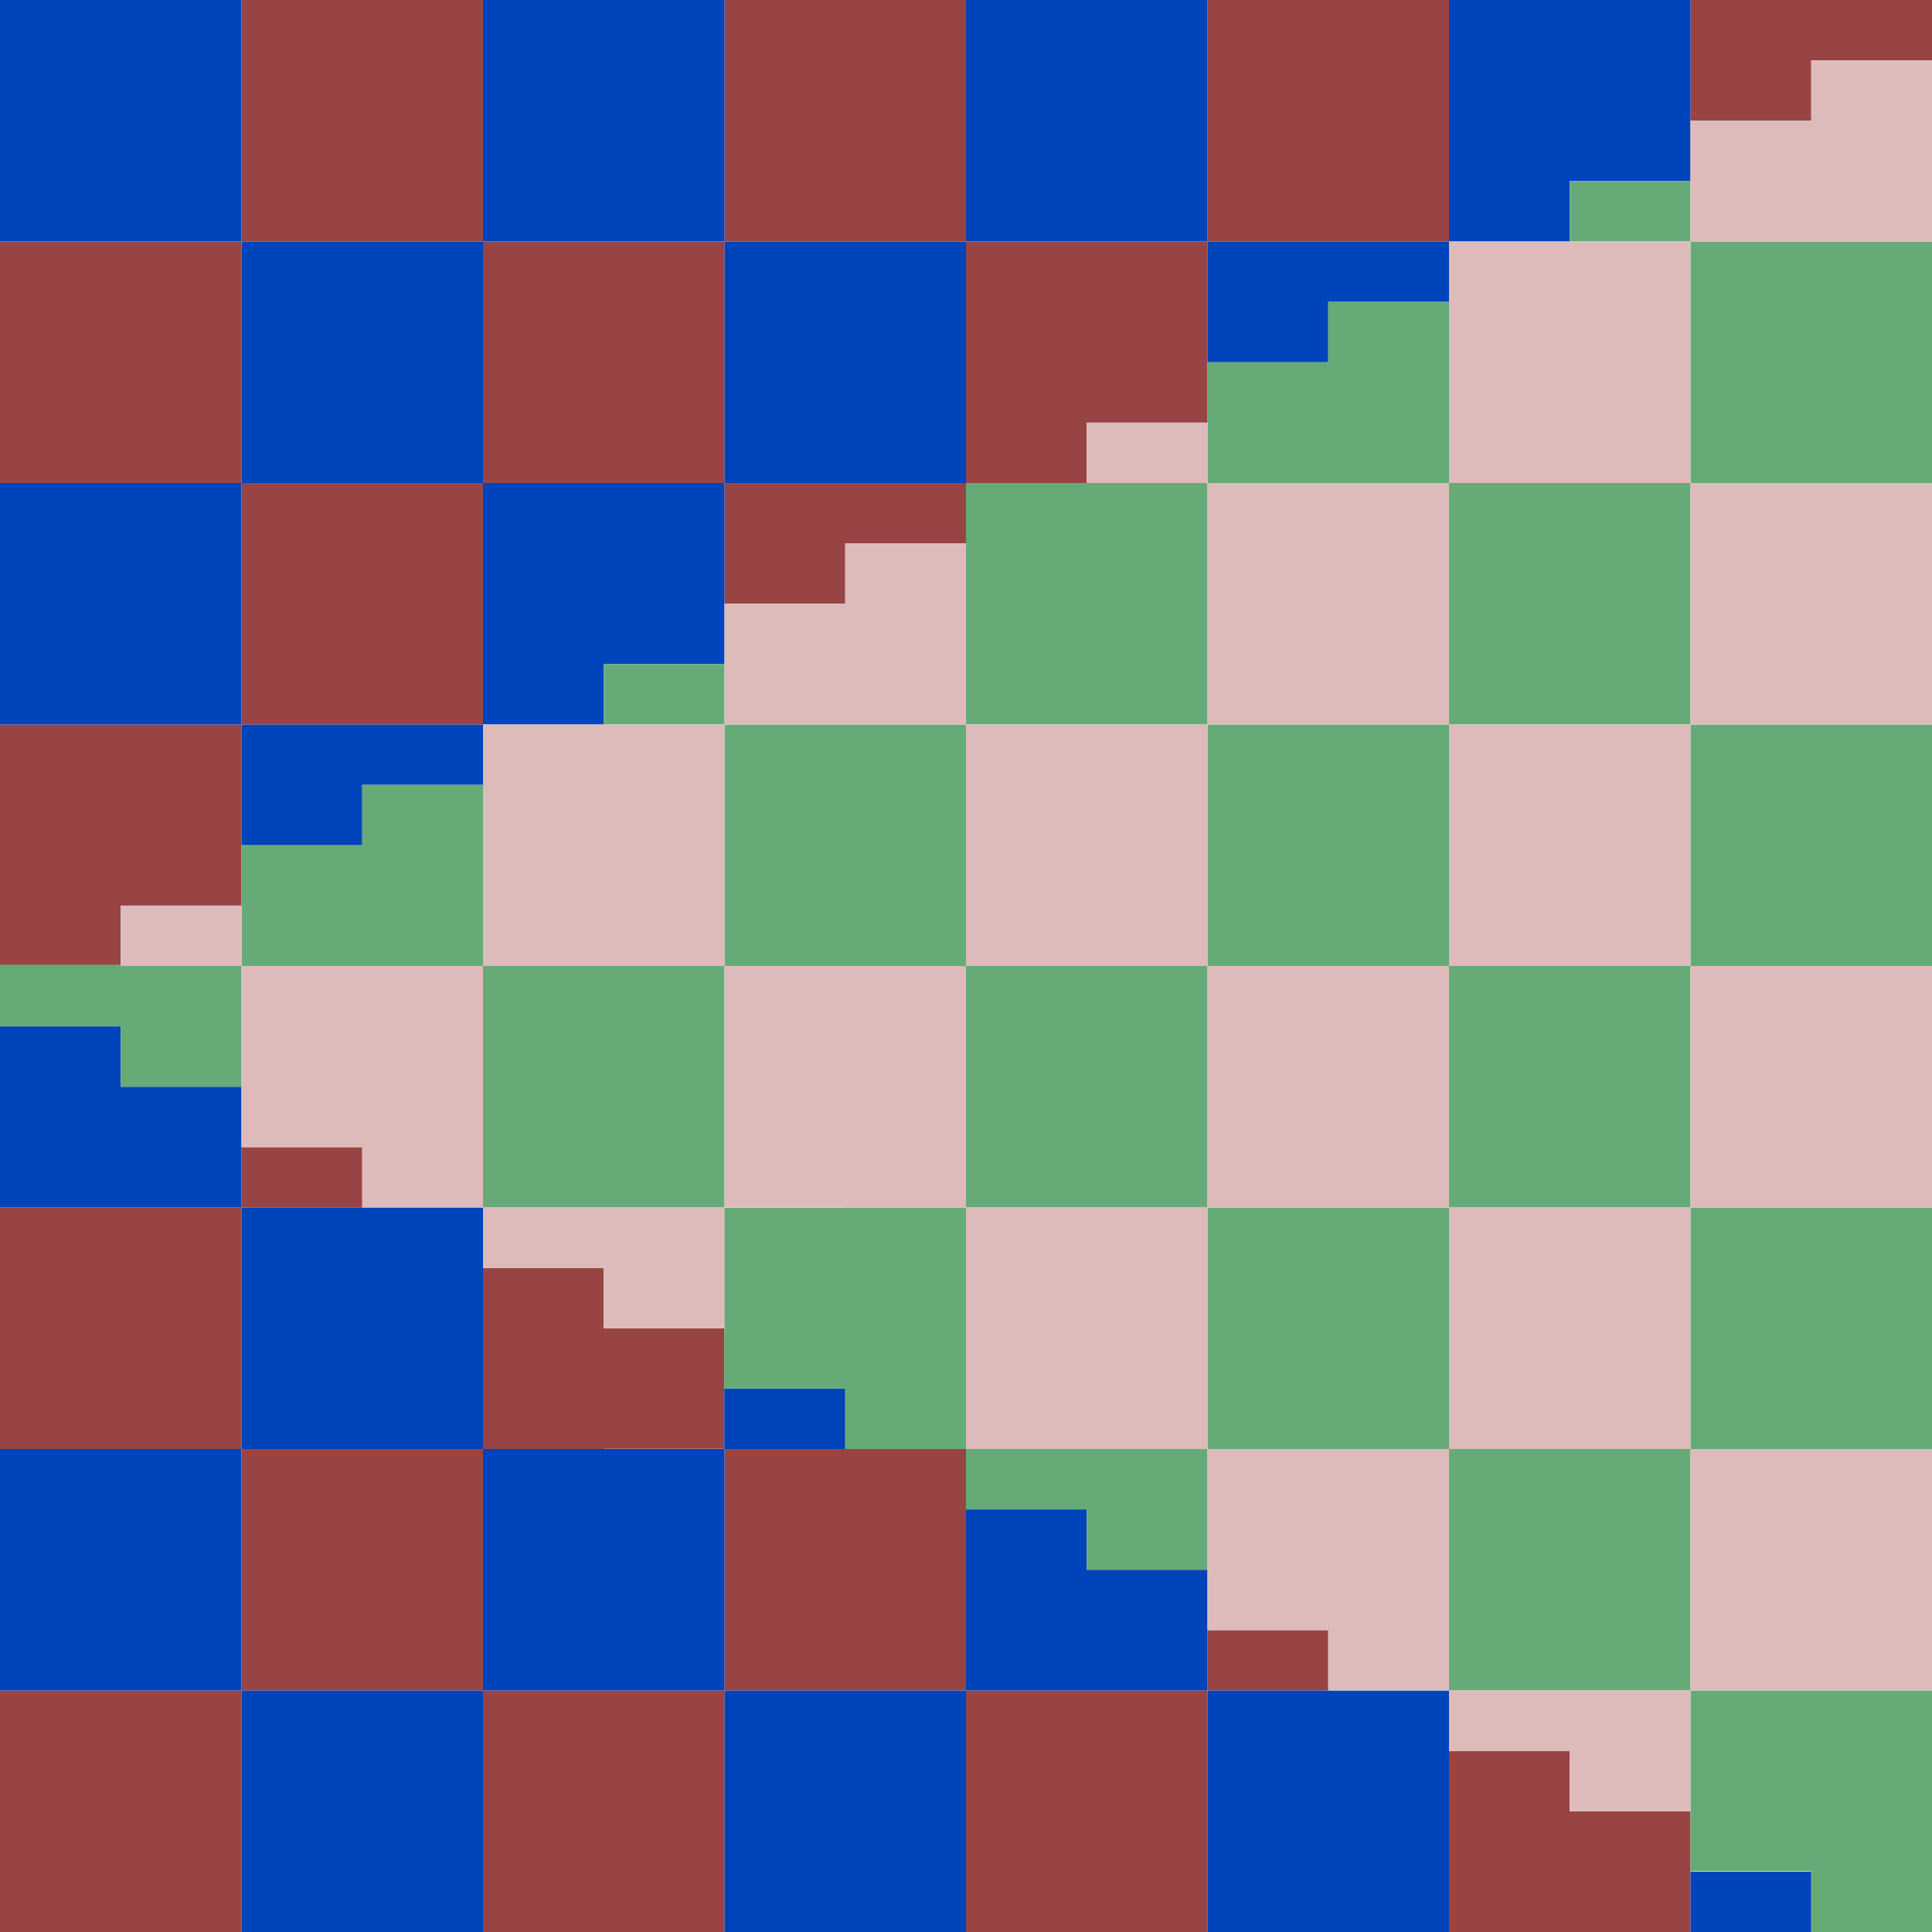 <svg xmlns="http://www.w3.org/2000/svg" width="512" height="512" viewBox="0 0 512 512"><defs><style>.cls-1{fill:#944;}.cls-2{fill:#04b;}.cls-3{fill:#6a7;}.cls-4{fill:#dbb;}</style></defs><title>dledtk_sp_8x8_jorge</title><g id="Specials"><g id="Jorge"><g id="Red"><g id="Red-2" data-name="Red"><rect class="cls-1" y="320" width="64" height="64"/></g><g id="Red-3" data-name="Red"><rect class="cls-1" x="64" y="384" width="64" height="64"/></g><g id="Red-4" data-name="Red"><rect class="cls-1" y="448" width="64" height="64"/></g><g id="Red-5" data-name="Red"><rect class="cls-1" x="64" width="64" height="64"/></g><g id="Red-6" data-name="Red"><rect class="cls-1" y="64" width="64" height="64"/></g><g id="Red-7" data-name="Red"><rect class="cls-1" x="64" y="128" width="64" height="64"/></g><g id="Red-8" data-name="Red"><rect class="cls-1" x="128" y="64" width="64" height="64"/></g><g id="Red-9" data-name="Red"><rect class="cls-1" x="128" y="448" width="64" height="64"/></g><g id="Red-10" data-name="Red"><rect class="cls-1" x="192" y="384" width="64" height="64"/></g><g id="Red-11" data-name="Red"><rect class="cls-1" x="192" width="64" height="64"/></g><g id="Red-12" data-name="Red"><rect class="cls-1" x="256" y="448" width="64" height="64"/></g><g id="Red-13" data-name="Red"><rect class="cls-1" x="320" width="64" height="64"/></g><rect id="Red-14" data-name="Red" class="cls-1" x="64" y="304" width="32" height="16"/><polygon id="Red-15" data-name="Red" class="cls-1" points="160 352 160 336 128 336 128 384 160 384 160 383.95 191.95 383.95 191.95 352 160 352"/><rect id="Red-16" data-name="Red" class="cls-1" x="320" y="432" width="32" height="16"/><polygon id="Red-17" data-name="Red" class="cls-1" points="416 480 416 464 384 464 384 512 416 512 448 512 448 480 416 480"/><polygon id="Red-18" data-name="Red" class="cls-1" points="480 0 448 0 448 32 480 32 480 16 512 16 512 0 480 0"/><polygon id="Red-19" data-name="Red" class="cls-1" points="288 64 256 64 256 128 288 128 288 112 320 112 320 64 288 64"/><polygon id="Red-20" data-name="Red" class="cls-1" points="224 128 192 128 192 160 224 160 224 144 256 144 256 128 224 128"/><polygon id="Red-21" data-name="Red" class="cls-1" points="32 192 0 192 0 256 32 256 32 240 64 240 64 192 32 192"/></g><g id="Blue"><rect id="Blue-2" data-name="Blue" class="cls-2" x="191.95" y="368" width="32.05" height="16"/><g id="Red-22" data-name="Red"><rect class="cls-2" x="64" y="320" width="64" height="64"/></g><g id="Red-23" data-name="Red"><rect class="cls-2" y="384" width="64" height="64"/></g><g id="Red-24" data-name="Red"><rect class="cls-2" x="64" y="448" width="64" height="64"/></g><g id="Red-25" data-name="Red"><rect class="cls-2" width="64" height="64"/></g><g id="Red-26" data-name="Red"><rect class="cls-2" x="64" y="64" width="64" height="64"/></g><g id="Red-27" data-name="Red"><rect class="cls-2" y="128" width="64" height="64"/></g><g id="Red-28" data-name="Red"><rect class="cls-2" x="192" y="64" width="64" height="64"/></g><g id="Red-29" data-name="Red"><rect class="cls-2" x="128" width="64" height="64"/></g><g id="Red-30" data-name="Red"><rect class="cls-2" x="192" y="448" width="64" height="64"/></g><g id="Red-31" data-name="Red"><rect class="cls-2" x="128" y="384" width="64" height="64"/></g><g id="Red-32" data-name="Red"><rect class="cls-2" x="320" y="448" width="64" height="64"/></g><g id="Red-33" data-name="Red"><rect class="cls-2" x="256" width="64" height="64"/></g><polygon id="Blue-3" data-name="Blue" class="cls-2" points="32 288 32 272 0 272 0 320 32 320 64 320 64 288 32 288"/><polygon id="Blue-4" data-name="Blue" class="cls-2" points="288 416 288 400 256 400 256 448 288 448 320 448 320 416 288 416"/><rect id="Blue-5" data-name="Blue" class="cls-2" x="448" y="496" width="32" height="16"/><polygon id="Blue-6" data-name="Blue" class="cls-2" points="384 0 384 48 384 64 416 64 416 48 448 48 448 0 384 0"/><polygon id="Blue-7" data-name="Blue" class="cls-2" points="320 64 320 80 320 96 352 96 352 80 384 80 384 64 320 64"/><polygon id="Blue-8" data-name="Blue" class="cls-2" points="160 128 128 128 128 192 160 192 160 176 192 176 192 128 160 128"/><polygon id="Blue-9" data-name="Blue" class="cls-2" points="96 192 64 192 64 224 96 224 96 208 128 208 128 192 96 192"/></g><g id="Green"><g id="Red-34" data-name="Red"><rect class="cls-3" x="128" y="256" width="64" height="64"/></g><g id="Red-35" data-name="Red"><rect class="cls-3" x="256" y="256" width="64" height="64"/></g><g id="Red-36" data-name="Red"><rect class="cls-3" x="384" y="256" width="64" height="64"/></g><g id="Red-37" data-name="Red"><rect class="cls-3" x="320" y="320" width="64" height="64"/></g><g id="Red-38" data-name="Red"><rect class="cls-3" x="448" y="320" width="64" height="64"/></g><g id="Red-39" data-name="Red"><rect class="cls-3" x="384" y="384" width="64" height="64"/></g><g id="Red-40" data-name="Red"><rect class="cls-3" x="448" y="64" width="64" height="64"/></g><g id="Red-41" data-name="Red"><rect class="cls-3" x="384" y="128" width="64" height="64"/></g><g id="Red-42" data-name="Red"><rect class="cls-3" x="256" y="128" width="64" height="64"/></g><g id="Red-43" data-name="Red"><rect class="cls-3" x="448" y="192" width="64" height="64"/></g><g id="Red-44" data-name="Red"><rect class="cls-3" x="320" y="192" width="64" height="64"/></g><g id="Red-45" data-name="Red"><rect class="cls-3" x="192" y="192" width="64" height="64"/></g><polygon id="Green-2" data-name="Green" class="cls-3" points="96 208 96 224 64 224 64 256 96 256 128 256 128 208 96 208"/><rect id="Green-3" data-name="Green" class="cls-3" x="160" y="176" width="32" height="16"/><polygon id="Green-4" data-name="Green" class="cls-3" points="352 80 352 96 320 96 320 128 352 128 384 128 384 80 352 80"/><rect id="Green-5" data-name="Green" class="cls-3" x="416" y="48" width="32" height="16"/><polygon id="Green-6" data-name="Green" class="cls-3" points="480 448 448 448 448 495.88 480 495.88 480 512 512 512 512 448 480 448"/><polygon id="Green-7" data-name="Green" class="cls-3" points="288 384 256 384 256 400 288 400 288 416 320 416 320 384 288 384"/><polygon id="Green-8" data-name="Green" class="cls-3" points="32 256 32 255.67 0 255.67 0 272 32 272 32 288 64 288 64 256 32 256"/><polygon id="Green-9" data-name="Green" class="cls-3" points="224 320 224 320.05 191.95 320.05 191.95 368 224 368 224 384 256 384 256 320 224 320"/></g><g id="Beige"><g id="Red-46" data-name="Red"><rect class="cls-4" x="192" y="256" width="64" height="64"/></g><g id="Red-47" data-name="Red"><rect class="cls-4" x="320" y="256" width="64" height="64"/></g><g id="Red-48" data-name="Red"><rect class="cls-4" x="448" y="256" width="64" height="64"/></g><g id="Red-49" data-name="Red"><rect class="cls-4" x="384" y="320" width="64" height="64"/></g><g id="Red-50" data-name="Red"><rect class="cls-4" x="256" y="320" width="64" height="64"/></g><g id="Red-51" data-name="Red"><rect class="cls-4" x="448" y="384" width="64" height="64"/></g><g id="Red-52" data-name="Red"><rect class="cls-4" x="384" y="64" width="64" height="64"/></g><g id="Red-53" data-name="Red"><rect class="cls-4" x="448" y="128" width="64" height="64"/></g><g id="Red-54" data-name="Red"><rect class="cls-4" x="320" y="128" width="64" height="64"/></g><g id="Red-55" data-name="Red"><rect class="cls-4" x="384" y="192" width="64" height="64"/></g><g id="Red-56" data-name="Red"><rect class="cls-4" x="256" y="192" width="64" height="64"/></g><g id="Red-57" data-name="Red"><rect class="cls-4" x="128" y="192" width="64" height="64"/></g><rect class="cls-4" x="32" y="240" width="32" height="16"/><polygon id="Beige-2" data-name="Beige" class="cls-4" points="224 144 224 160 192 160 192 192 224 192 256 192 256 144 224 144"/><rect id="Beige-3" data-name="Beige" class="cls-4" x="288" y="112" width="32" height="16"/><polygon id="Beige-4" data-name="Beige" class="cls-4" points="480 16 480 32 448 32 448 64 480 64 512 64 512 16 480 16"/><polygon id="Beige-5" data-name="Beige" class="cls-4" points="416 448 384 448 384 464 416 464 416 480 448 480 448 448 416 448"/><polygon id="Beige-6" data-name="Beige" class="cls-4" points="352 384 320 384 320 432 352 432 352 448 384 448 384 384 352 384"/><polygon id="Beige-7" data-name="Beige" class="cls-4" points="160 320.05 128 320.05 128 336 160 336 160 352 191.95 352 191.95 320.05 160 320.05"/><polygon id="Beige-8" data-name="Beige" class="cls-4" points="96 256 64 256 64 304 96 304 96 320 128 320 128 256 96 256"/></g></g></g></svg>